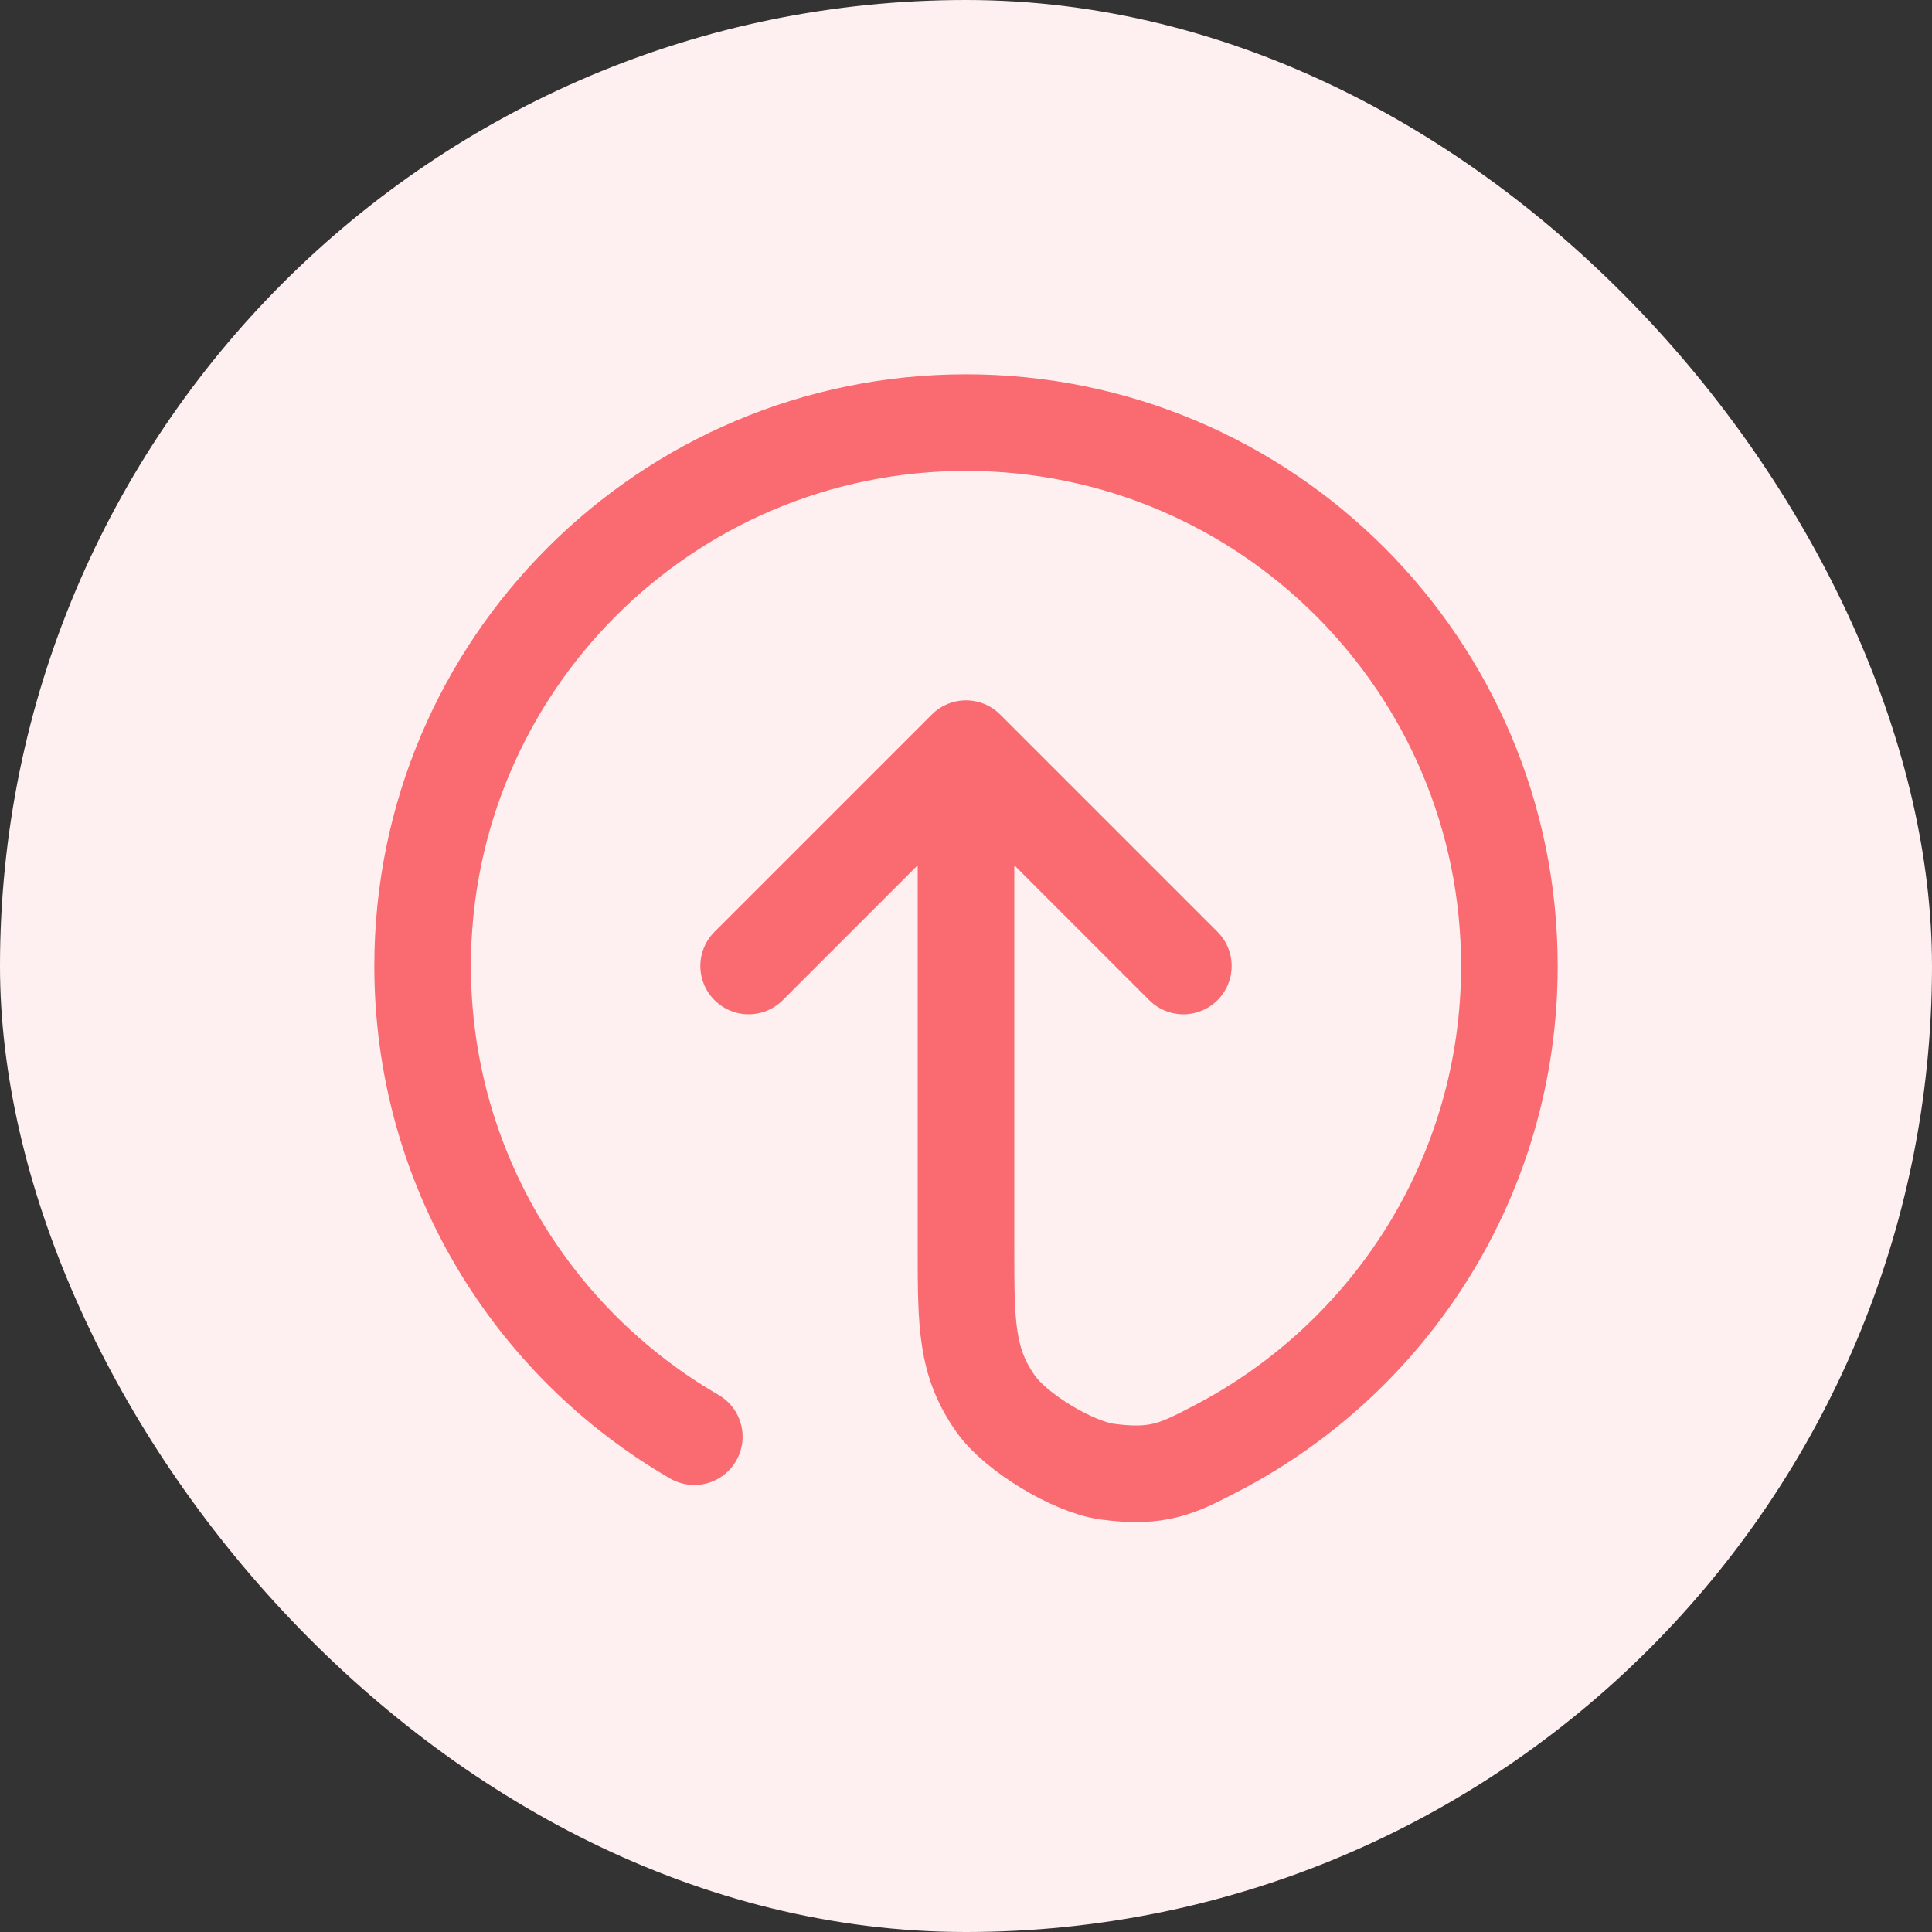 <svg width="80" height="80" viewBox="0 0 80 80" fill="none" xmlns="http://www.w3.org/2000/svg">
<rect x="0" y="0" width="80" height="80" fill="#333333" stroke="none"/>
<rect width="80" height="80" rx="40" fill="#FEF0F1"/>
<path d="M49 40L40 31M40 31L31 40M40 31V51.7C40 54.829 40 56.394 41.239 58.145C42.062 59.309 44.431 60.746 45.844 60.937C47.97 61.225 48.777 60.804 50.392 59.962C57.587 56.208 62.5 48.678 62.5 40C62.5 27.574 52.426 17.5 40 17.5C27.574 17.5 17.5 27.574 17.5 40C17.5 48.328 22.025 55.6 28.75 59.49" stroke="#FA6B71" stroke-width="4" stroke-linecap="round" stroke-linejoin="round"/>
</svg>
